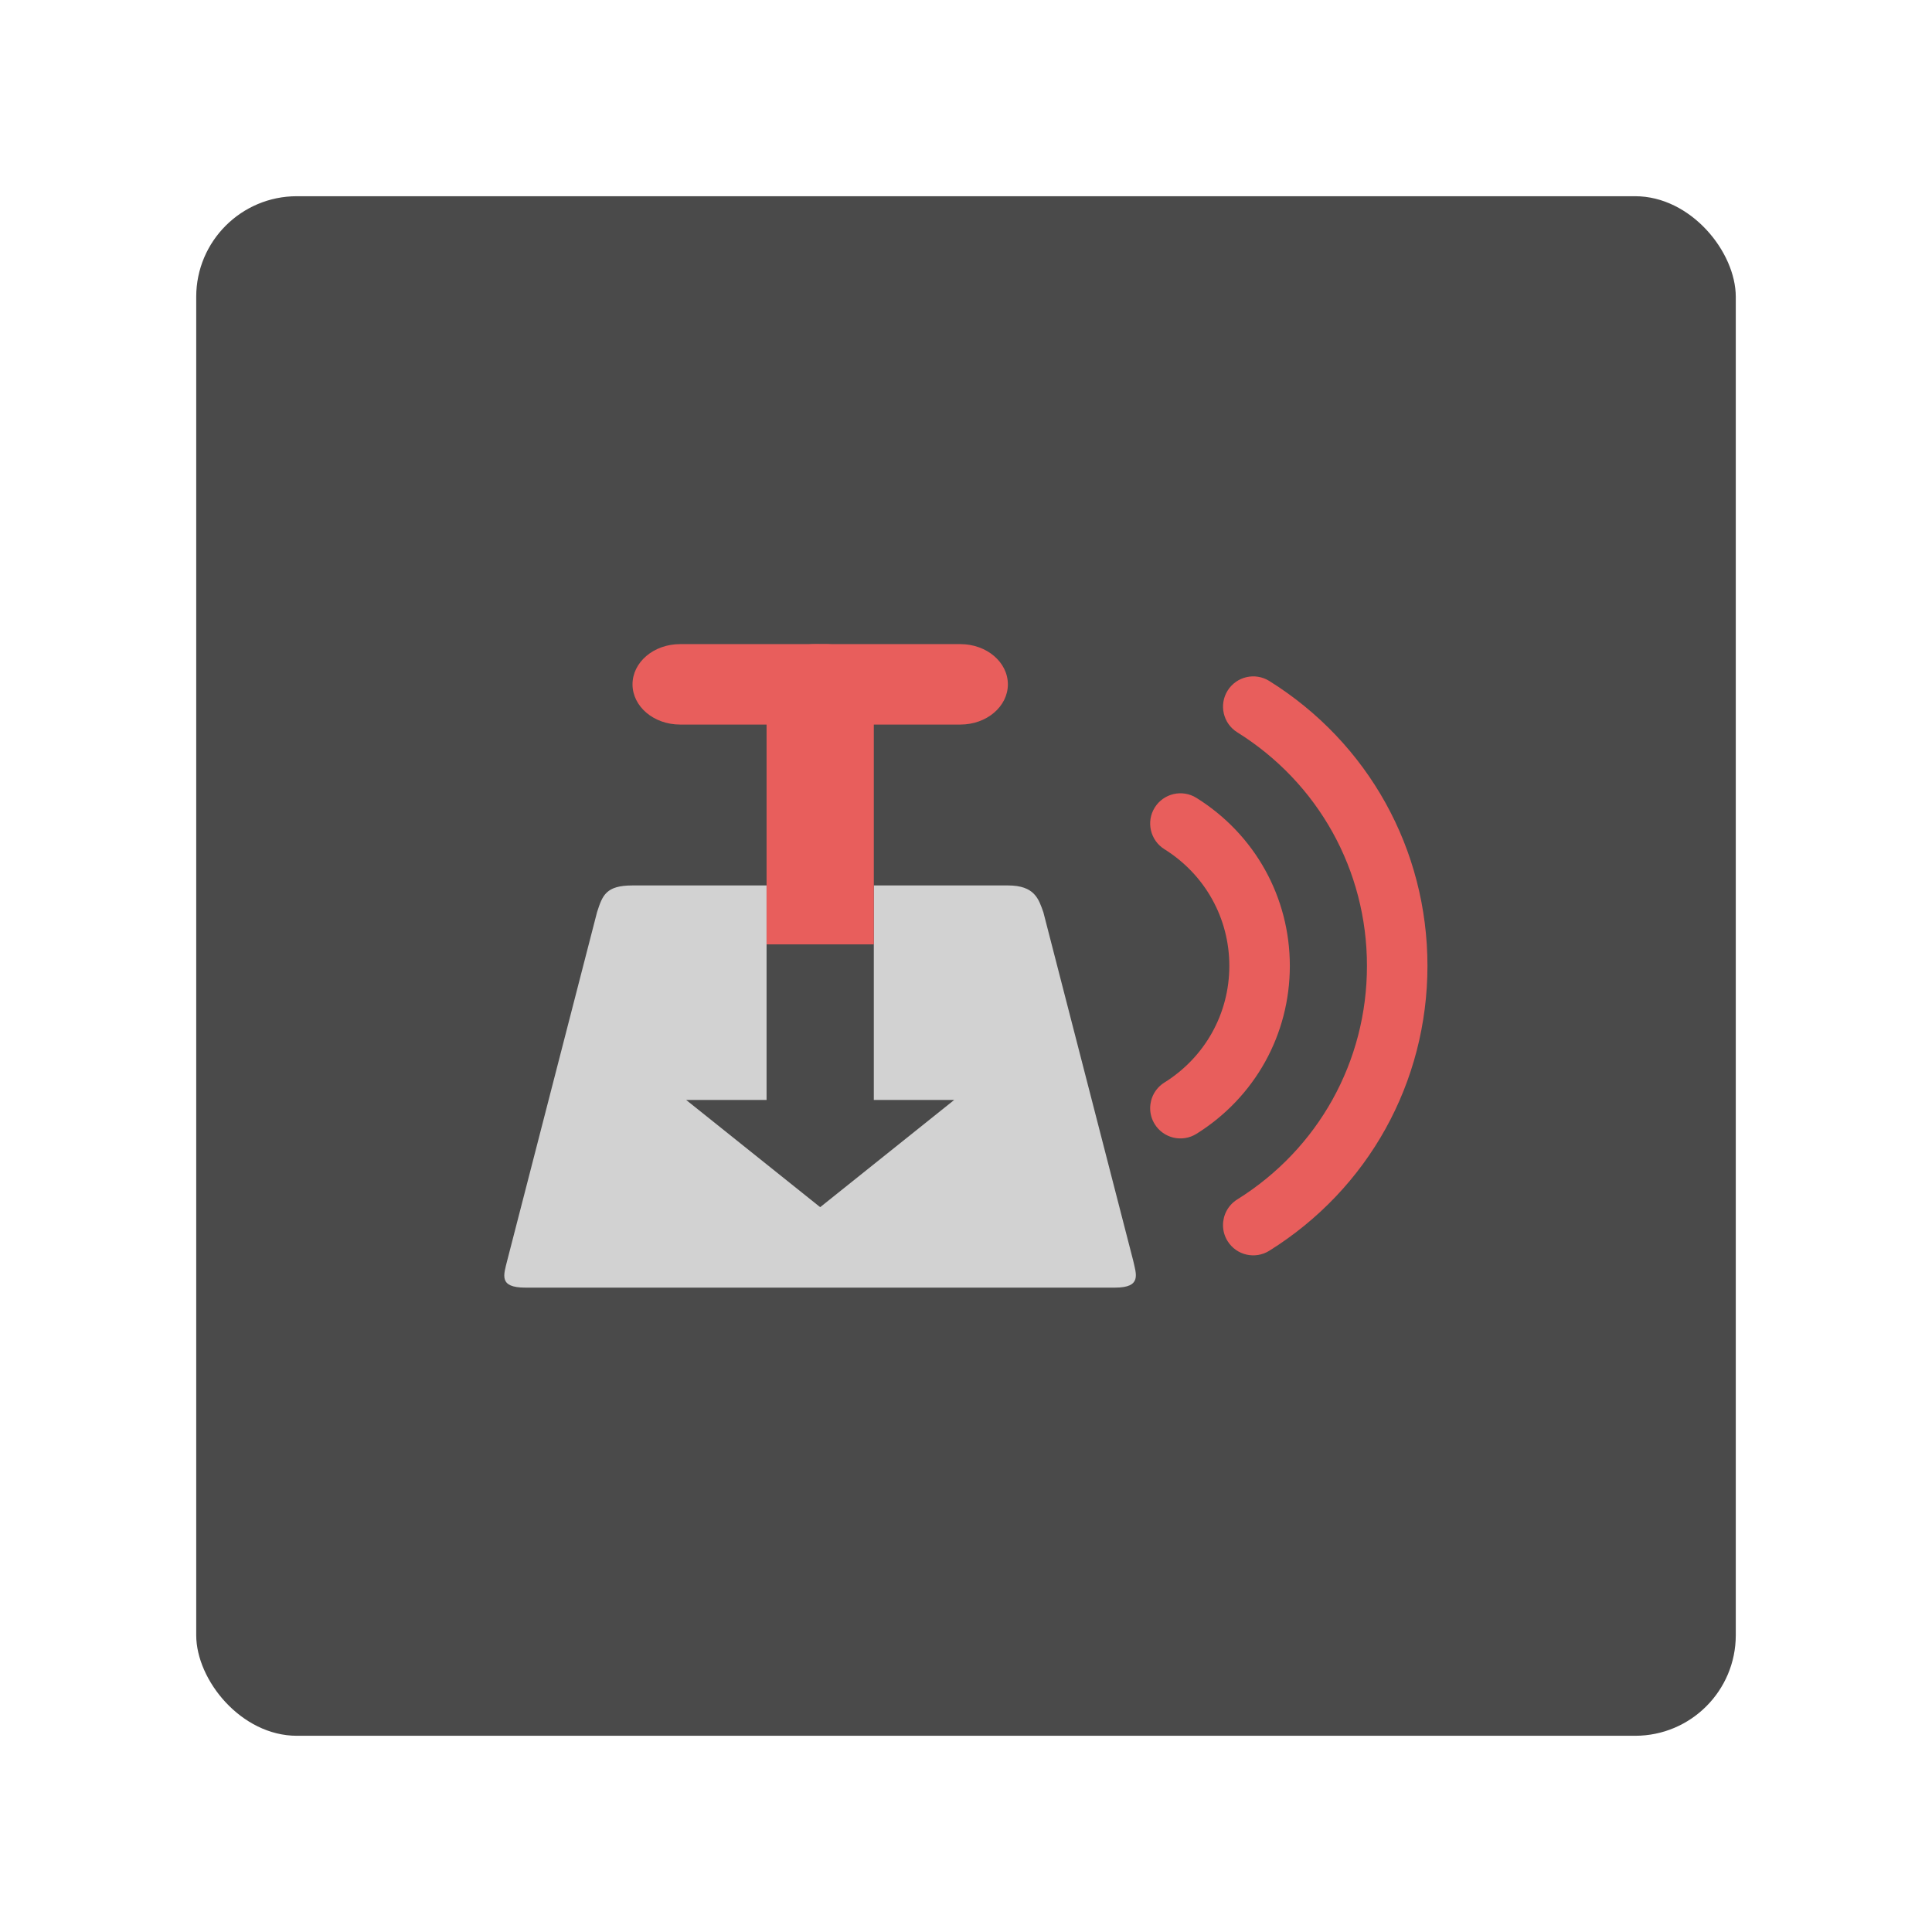 <svg xmlns="http://www.w3.org/2000/svg" xmlns:svg="http://www.w3.org/2000/svg" id="svg2" width="192" height="192" version="1.1" viewBox="0 0 192 192"><defs id="defs18"><style id="style3436"/></defs><rect id="rect6" width="153" height="153" x="19.5" y="19.5" rx="10" style="fill:#4a4a4a;fill-opacity:1;fill-rule:evenodd;stroke:none"/><g id="g63" transform="matrix(1.122,0,0,1.122,-4.485,-6.685)"><g id="g4411" transform="matrix(1.252,0,0,1.252,-30.645,-28.684)"><path style="fill:#d2d2d2;fill-opacity:1;fill-rule:nonzero;stroke:none" id="path45" d="m 72.417,90.31 c -1.897,0 -2.126,0.711 -2.511,1.897 l -6.358,24.658 c -0.245,1 -0.615,1.897 1.282,1.897 H 106.559 c 1.897,0 1.489,-0.956 1.282,-1.897 l -6.358,-24.658 c -0.334,-0.941 -0.615,-1.897 -2.511,-1.897 h -9.484 v 15.174 h 5.69 l -9.484,7.587 -9.484,-7.587 H 81.901 V 90.31 m -9.484,0"/><g id="g4407"><path id="path47" d="m 75.78,73.238 h 19.835 c 1.853,0 3.357,1.275 3.357,2.845 0,1.571 -1.504,2.845 -3.357,2.845 H 75.78 c -1.859,0 -3.363,-1.275 -3.363,-2.845 0,-1.571 1.504,-2.845 3.363,-2.845 m 0,0" style="fill:#e85e5c;fill-opacity:1;fill-rule:nonzero;stroke:none"/><path id="path49" d="m 85.279,73.238 c -1.859,0 -3.378,1.89 -3.378,4.203 v 17.037 h 7.587 V 77.442 c 0,-2.313 -1.519,-4.203 -3.378,-4.203 m -0.831,0" style="fill:#e85e5c;fill-opacity:1;fill-rule:nonzero;stroke:none"/></g></g><g id="g4417" transform="matrix(1.252,0,0,1.252,-30.645,-28.684)"><path id="path7" d="m 118.919,96 c 0,-4.857 -2.47,-9.3 -6.607,-11.884 -1.002,-0.626 -2.322,-0.321 -2.949,0.681 -0.625,1.001 -0.321,2.322 0.682,2.949 2.877,1.797 4.594,4.883 4.594,8.254 0,3.371 -1.717,6.457 -4.594,8.254 -0.65,0.406 -1.007,1.103 -1.007,1.816 0,0.388 0.105,0.779 0.325,1.132 0.626,1.002 1.945,1.307 2.949,0.681 4.137,-2.583 6.607,-7.025 6.607,-11.883 z" style="fill:#e85e5c;fill-opacity:1"/><path id="path9" d="m 117.465,116.155 c 7.007,-4.375 11.19,-11.909 11.19,-20.155 0,-8.246 -4.183,-15.78 -11.19,-20.155 -1.002,-0.626 -2.322,-0.321 -2.948,0.681 -0.625,1.003 -0.321,2.323 0.681,2.949 5.747,3.588 9.177,9.766 9.177,16.525 0,6.759 -3.43,12.937 -9.177,16.525 -0.65,0.406 -1.007,1.103 -1.007,1.816 0,0.387 0.104,0.779 0.325,1.132 0.627,1.003 1.945,1.308 2.948,0.682 z" style="fill:#e85e5c;fill-opacity:1"/></g></g></svg>